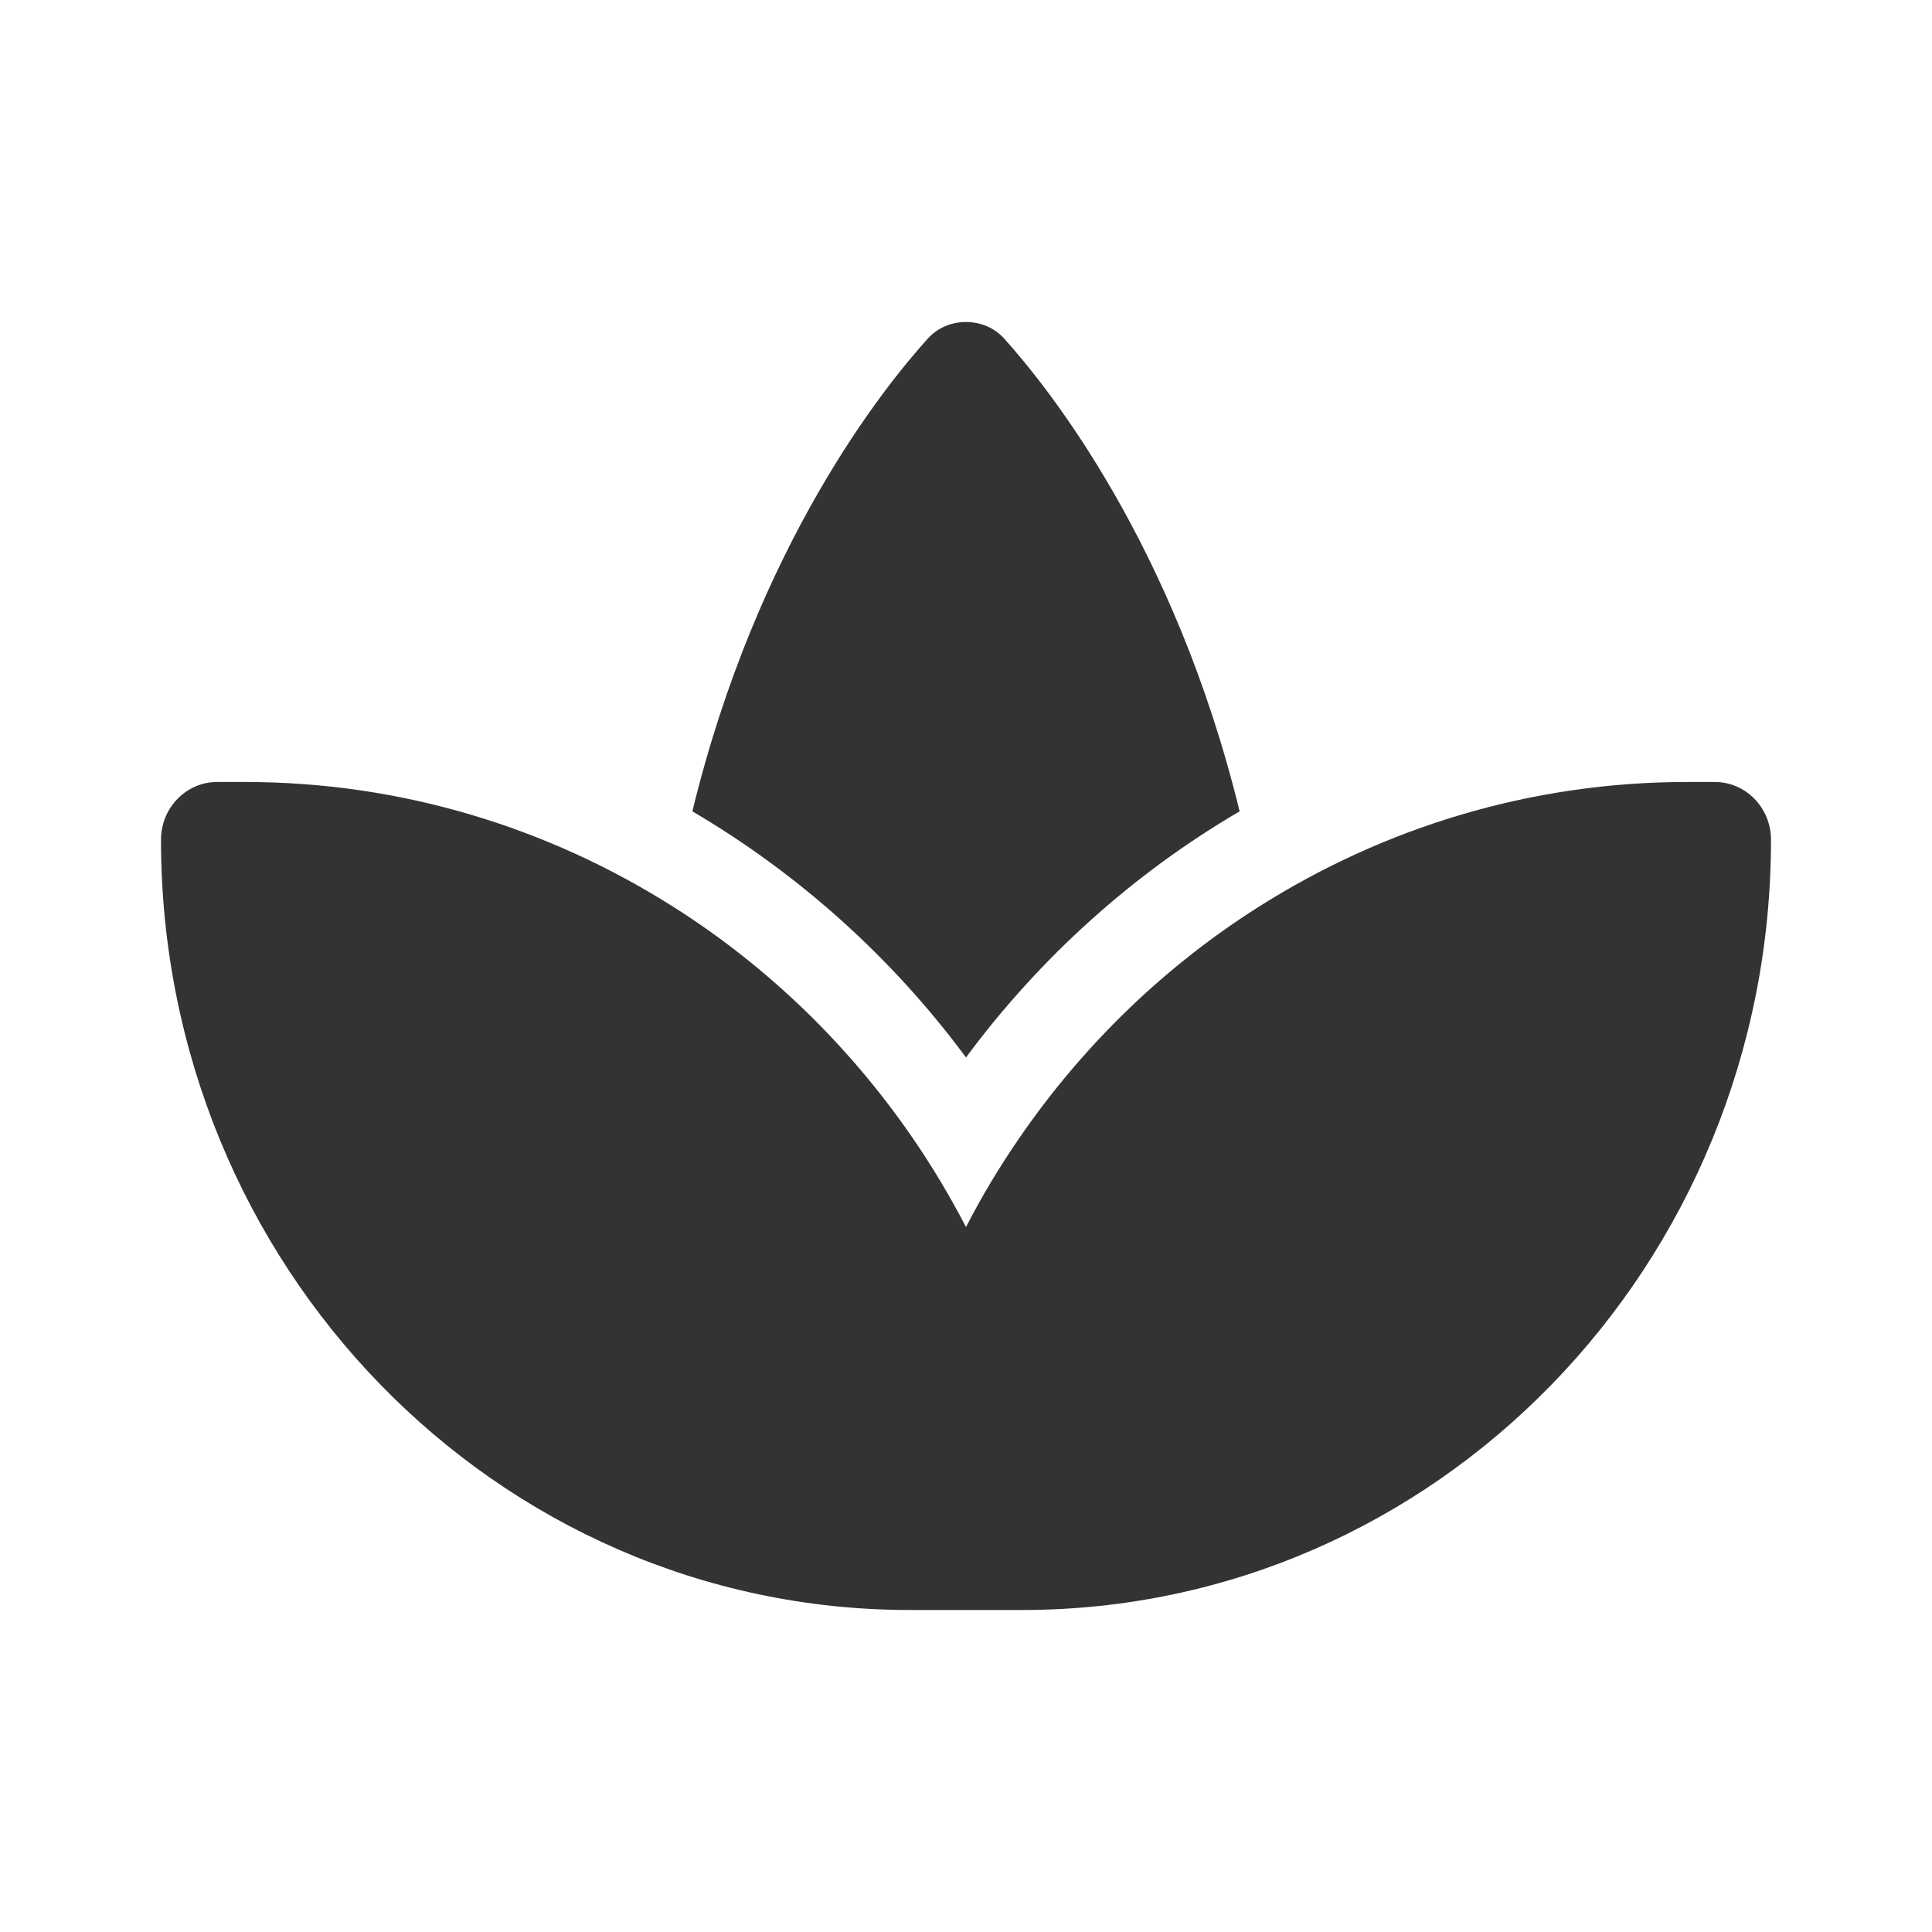 <svg width="24" height="24" viewBox="0 0 24 24" fill="none" xmlns="http://www.w3.org/2000/svg">
<g id="WA.Confort">
<path id="Icon" d="M8.358 11.261C9.528 12 10.542 12.979 11.337 14.136C11.58 14.489 11.802 14.861 12 15.243C12.198 14.857 12.42 14.489 12.663 14.136C13.458 12.979 14.472 12 15.642 11.261C17.194 10.279 19.017 9.714 20.958 9.714H21.302C21.688 9.714 22 10.036 22 10.432C22 15.718 17.837 20 12.698 20H12H11.302C6.163 20 2 15.718 2 10.432C2 10.036 2.312 9.714 2.698 9.714H3.042C4.983 9.714 6.806 10.279 8.358 11.261ZM12.469 4.2C13.014 4.804 14.59 6.764 15.399 10.079C14.08 10.85 12.92 11.893 12 13.136C11.08 11.893 9.92 10.854 8.601 10.079C9.406 6.764 10.983 4.804 11.531 4.2C11.653 4.068 11.823 4 12 4C12.177 4 12.347 4.068 12.469 4.2Z" fill="#333333"/>
</g>
</svg>
